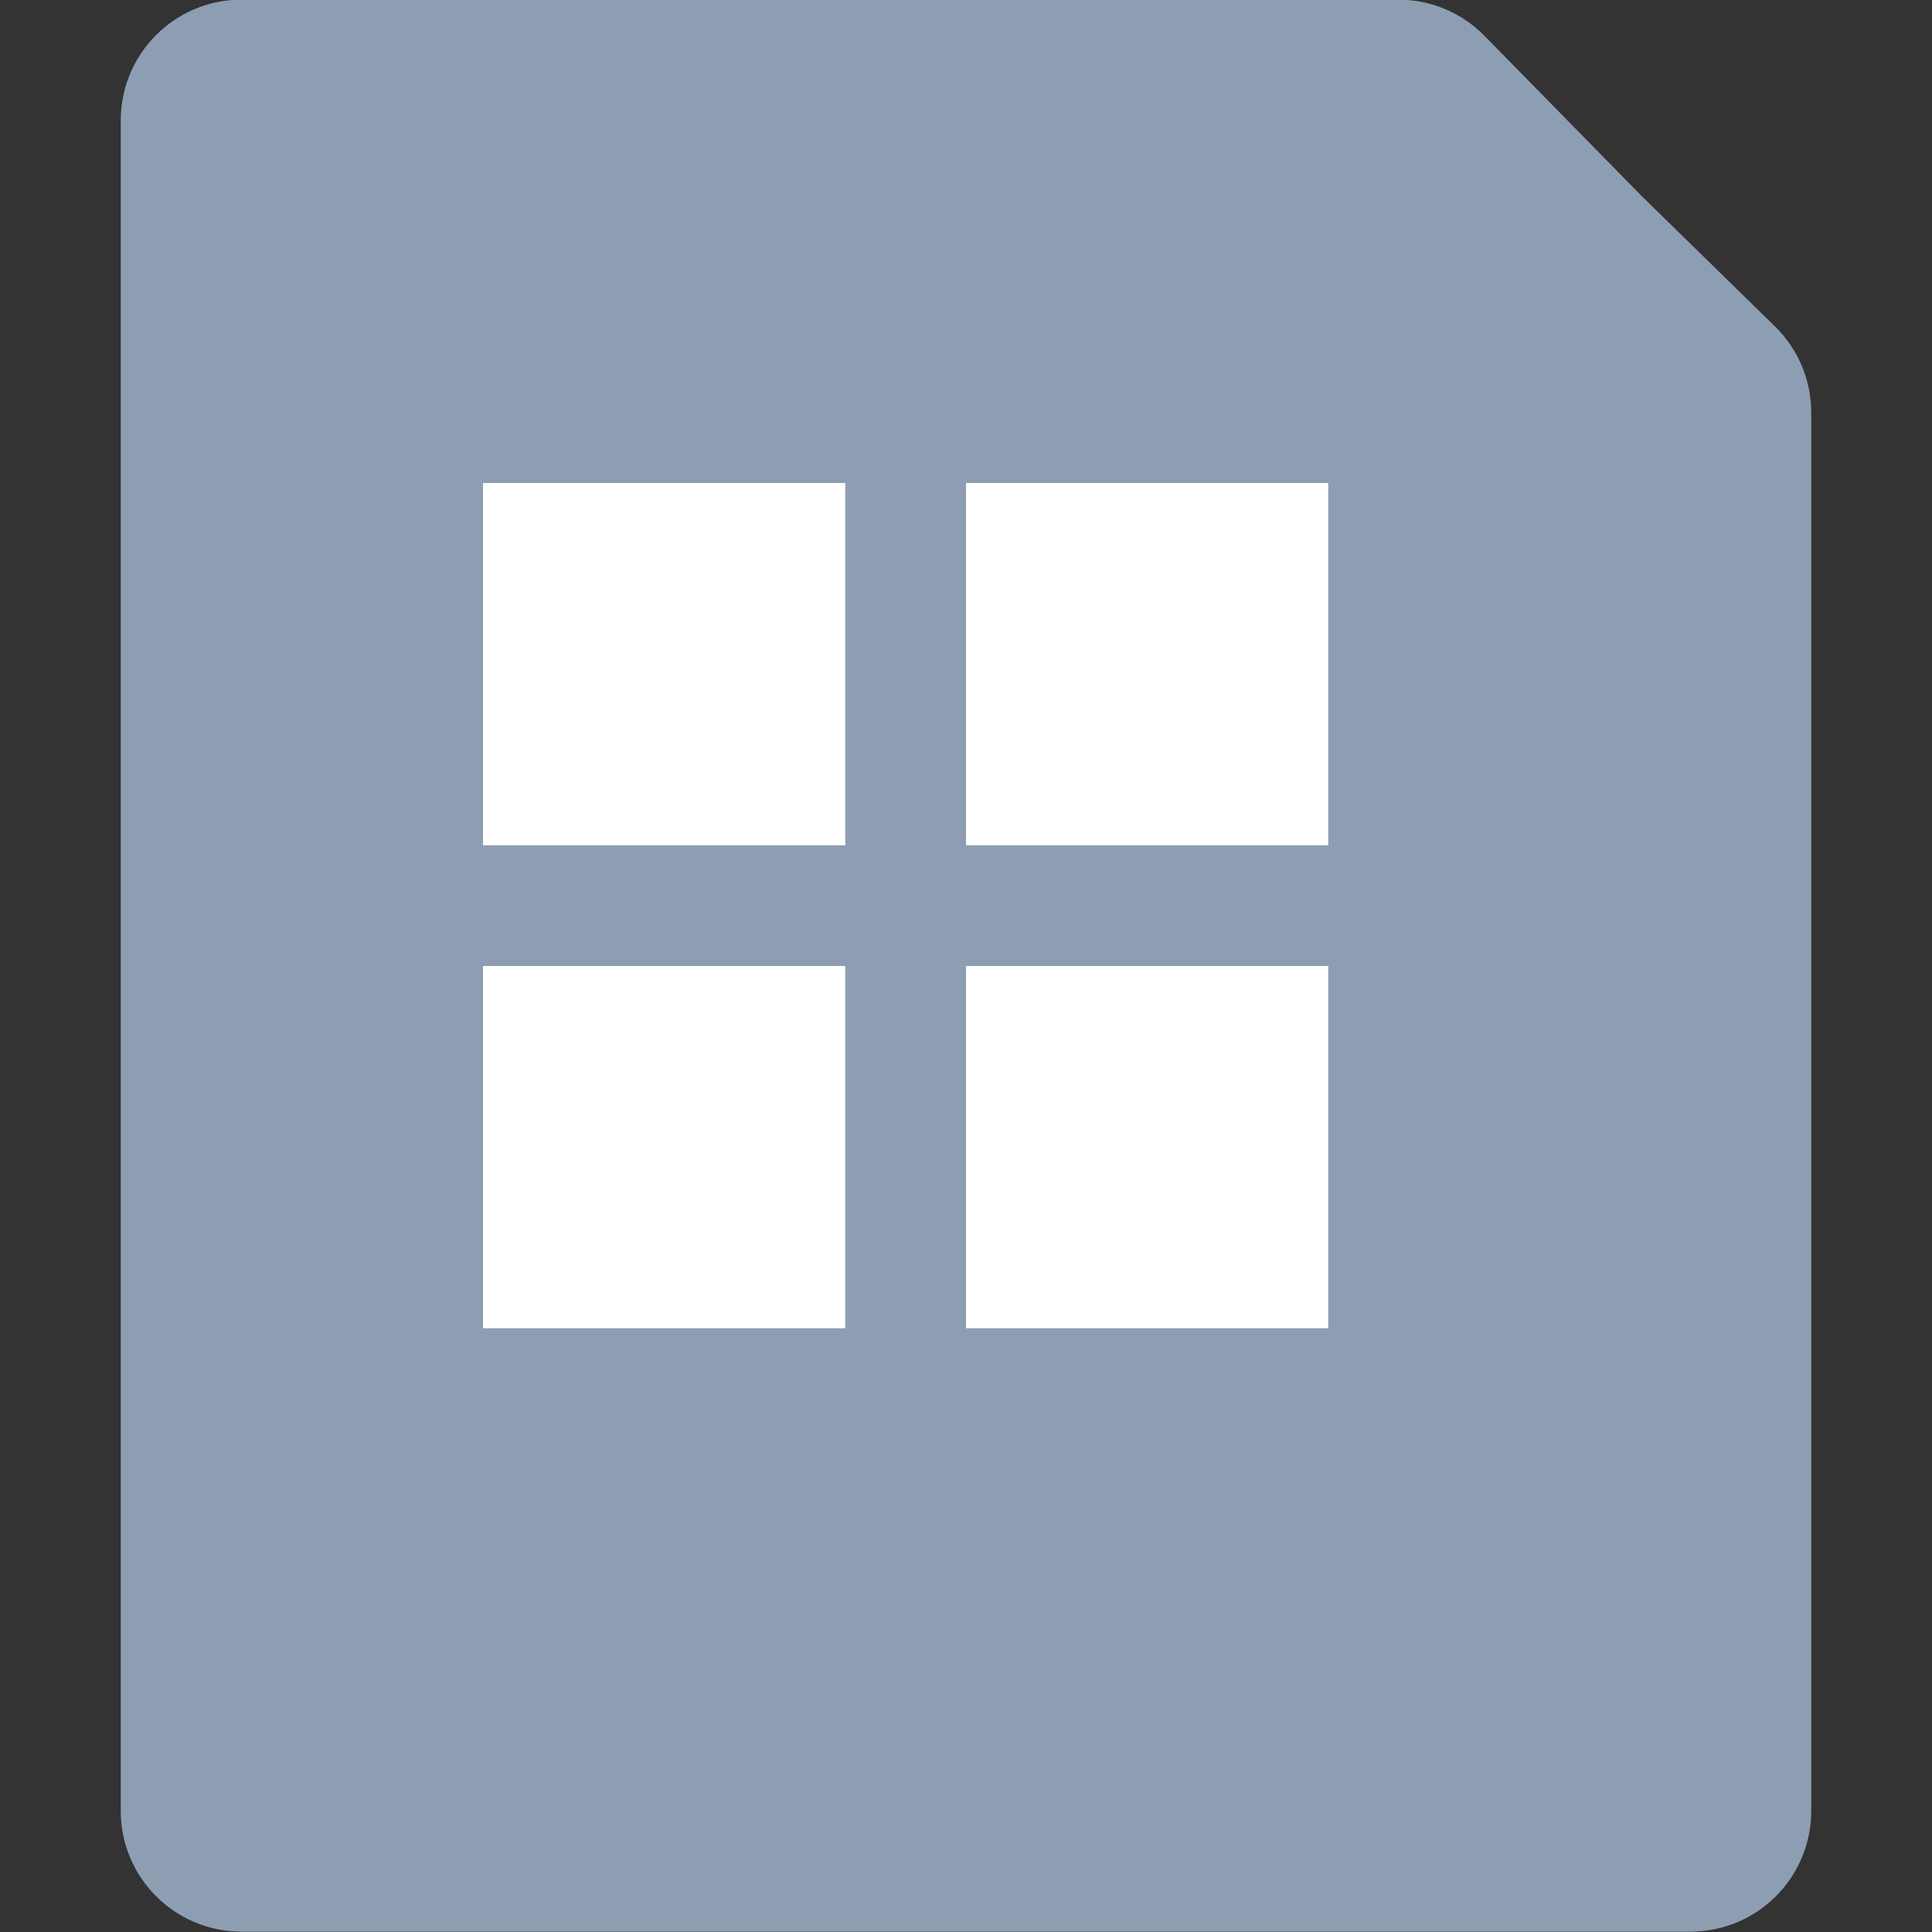 <svg width="16" height="16" viewBox="0 0 16 16" fill="none" xmlns="http://www.w3.org/2000/svg">
<rect x="0" y="0" width="16" height="16" fill="#333333" stroke="none"/>
<g clip-path="url(#clip0_3824_16564)">
<path d="M1 0.997C1 0.445 1.448 -0.003 2 -0.003H11.58C11.849 -0.003 12.106 0.105 12.294 0.297L13.594 1.622L14.699 2.703C14.892 2.891 15 3.149 15 3.418V14.997C15 15.549 14.552 15.997 14 15.997H2C1.448 15.997 1 15.549 1 14.997V0.997Z" fill="#8E9EB2"/>
<path d="M4 7V4H7V7H4Z" fill="white"/>
<path d="M4 11V8H7V11H4Z" fill="white"/>
<path d="M8 7V4H11V7H8Z" fill="white"/>
<path d="M8 11V8H11V11H8Z" fill="white"/>
</g>
<defs>
<clipPath id="clip0_3824_16564">
<rect width="16" height="16" fill="white"/>
</clipPath>
</defs>
</svg>
